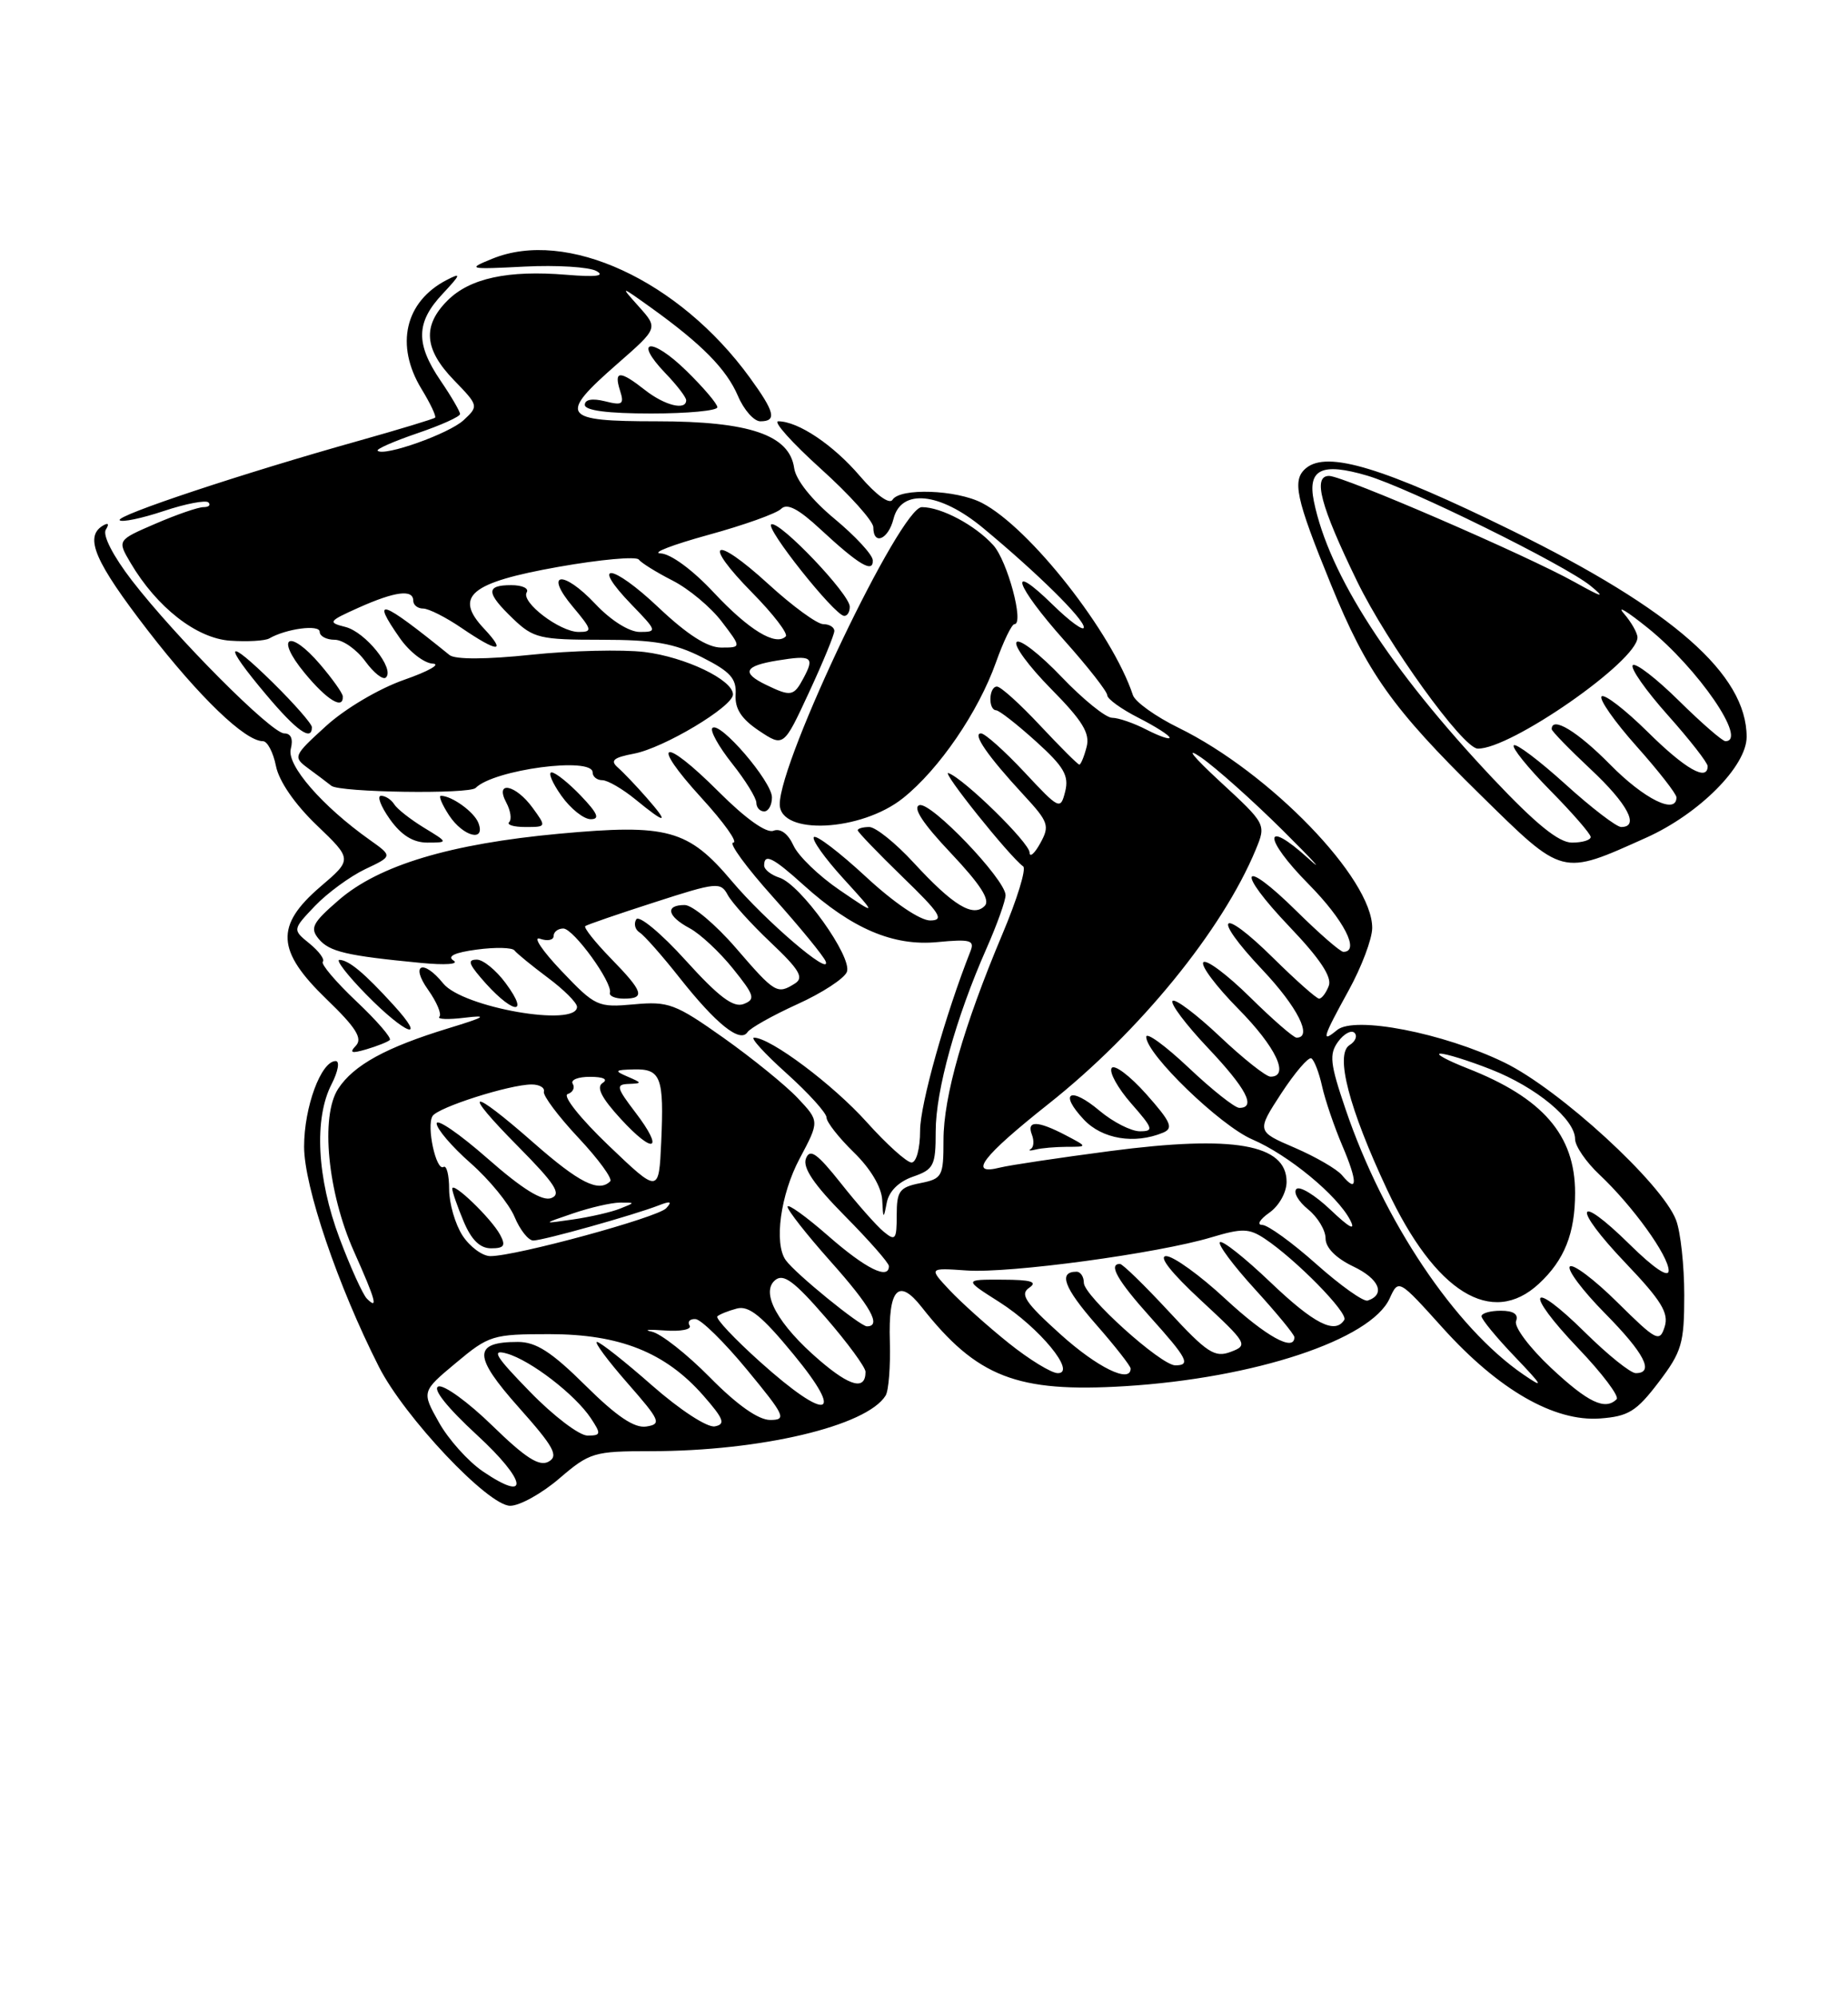 <?xml version="1.0" encoding="UTF-8" standalone="no"?>
<!DOCTYPE svg PUBLIC "-//W3C//DTD SVG 1.1//EN" "http://www.w3.org/Graphics/SVG/1.1/DTD/svg11.dtd" >
<svg xmlns="http://www.w3.org/2000/svg" xmlns:xlink="http://www.w3.org/1999/xlink" version="1.1" viewBox="0 0 237 256">
 <g >
 <path fill="currentColor"
d=" M 71.73 189.50 C 75.63 186.16 76.17 186.00 83.47 186.00 C 97.55 186.00 111.17 182.78 113.58 178.87 C 113.97 178.24 114.21 175.12 114.12 171.94 C 113.91 165.18 115.23 163.75 118.19 167.52 C 125.27 176.52 130.42 178.52 144.28 177.67 C 160.93 176.64 175.81 171.71 178.22 166.42 C 179.36 163.92 179.36 163.92 185.05 170.23 C 192.18 178.13 199.32 182.24 205.20 181.81 C 208.84 181.54 209.86 180.91 212.71 177.17 C 215.69 173.25 216.00 172.20 216.00 165.99 C 216.00 162.22 215.53 157.89 214.95 156.38 C 213.17 151.69 199.99 139.61 192.92 136.18 C 185.10 132.39 173.70 130.18 171.48 132.02 C 169.39 133.75 169.60 133.05 172.98 126.91 C 174.62 123.93 175.97 120.35 175.98 118.95 C 176.03 112.63 162.86 99.02 151.16 93.29 C 148.22 91.85 145.57 89.96 145.29 89.09 C 142.63 81.08 132.06 67.63 125.93 64.46 C 122.64 62.76 115.42 62.51 114.46 64.06 C 114.07 64.69 112.36 63.44 110.30 61.04 C 106.87 57.02 102.36 54.00 99.81 54.00 C 99.11 54.00 101.56 56.74 105.26 60.08 C 108.97 63.42 112.00 66.80 112.00 67.58 C 112.00 69.96 113.92 69.16 114.59 66.50 C 115.57 62.58 120.54 63.09 126.07 67.67 C 133.03 73.44 139.00 79.32 139.00 80.41 C 139.00 80.96 137.20 79.65 135.00 77.50 C 129.09 71.72 130.15 74.97 136.50 82.09 C 139.53 85.48 142.00 88.64 142.00 89.11 C 142.00 89.58 143.80 90.88 146.00 92.00 C 148.20 93.12 150.00 94.27 150.00 94.55 C 150.00 94.82 148.67 94.36 147.05 93.53 C 145.43 92.69 143.43 92.00 142.62 92.00 C 141.81 92.00 138.89 89.64 136.14 86.76 C 133.39 83.88 130.80 81.86 130.38 82.29 C 129.96 82.71 131.94 85.40 134.78 88.28 C 138.84 92.39 139.82 93.99 139.35 95.75 C 139.03 96.99 138.61 98.00 138.42 98.00 C 138.23 98.00 135.98 95.75 133.40 93.00 C 130.83 90.25 128.34 88.00 127.86 88.00 C 126.81 88.00 126.70 90.98 127.75 91.04 C 128.16 91.06 130.46 92.86 132.86 95.03 C 136.44 98.26 137.11 99.41 136.61 101.44 C 136.00 103.84 135.88 103.79 131.36 98.95 C 128.81 96.23 126.31 94.00 125.81 94.00 C 124.66 94.00 126.67 96.91 131.24 101.85 C 134.49 105.36 134.65 105.84 133.41 108.08 C 132.68 109.41 132.05 109.95 132.04 109.27 C 132.00 107.99 123.64 99.81 121.64 99.09 C 120.60 98.71 129.45 109.77 131.22 111.05 C 131.64 111.36 130.44 115.27 128.55 119.74 C 123.57 131.56 121.00 140.53 121.00 146.13 C 121.00 150.80 120.85 151.08 118.00 151.65 C 115.35 152.18 115.00 152.66 115.00 155.75 C 115.00 158.89 114.83 159.11 113.33 157.87 C 112.42 157.12 109.94 154.32 107.84 151.66 C 104.78 147.81 103.87 147.17 103.36 148.49 C 102.91 149.67 104.40 151.86 108.36 155.86 C 111.46 158.99 114.00 161.88 114.00 162.28 C 114.00 164.09 111.03 162.62 106.23 158.42 C 103.35 155.90 101.00 154.22 101.00 154.67 C 101.01 155.13 103.48 158.27 106.50 161.66 C 111.66 167.44 113.10 170.00 111.18 170.00 C 110.31 170.00 102.00 163.24 100.77 161.52 C 99.24 159.39 100.09 153.12 102.55 148.50 C 105.10 143.71 105.10 143.71 102.30 140.74 C 100.76 139.11 96.48 135.64 92.80 133.03 C 86.61 128.65 85.72 128.32 81.30 128.73 C 76.66 129.15 76.35 129.01 72.00 124.44 C 69.53 121.84 68.29 119.99 69.25 120.32 C 70.21 120.66 71.00 120.50 71.00 119.97 C 71.00 119.44 71.56 119.01 72.25 119.01 C 73.56 119.03 78.59 125.96 78.22 127.25 C 78.10 127.66 78.90 128.00 80.00 128.00 C 82.81 128.00 82.52 127.12 78.31 122.81 C 76.29 120.73 74.83 118.89 75.06 118.70 C 75.30 118.52 79.30 117.14 83.94 115.65 C 91.91 113.07 92.43 113.02 93.33 114.71 C 93.86 115.69 96.34 118.44 98.85 120.81 C 102.52 124.28 103.13 125.31 101.96 126.05 C 99.67 127.49 99.40 127.33 94.37 121.50 C 91.76 118.48 88.80 116.00 87.81 116.00 C 85.26 116.00 85.56 117.43 88.44 118.97 C 89.79 119.69 92.29 122.02 94.00 124.15 C 96.77 127.59 96.92 128.09 95.36 128.69 C 94.05 129.19 92.17 127.77 87.92 123.08 C 84.80 119.63 81.95 117.27 81.60 117.83 C 81.25 118.40 81.45 119.16 82.03 119.52 C 82.61 119.88 84.92 122.49 87.16 125.33 C 91.85 131.26 94.92 133.72 95.86 132.30 C 96.21 131.77 99.09 130.15 102.26 128.71 C 105.43 127.28 108.29 125.41 108.61 124.57 C 109.34 122.67 102.66 113.34 99.95 112.49 C 98.88 112.14 98.00 111.45 98.00 110.93 C 98.00 109.33 99.13 109.89 103.08 113.46 C 109.27 119.04 114.56 121.30 120.23 120.75 C 124.41 120.35 125.01 120.51 124.47 121.89 C 121.23 130.08 118.00 141.56 118.00 144.90 C 118.00 147.21 117.52 149.00 116.90 149.00 C 116.30 149.00 113.71 146.67 111.15 143.82 C 106.83 139.01 98.80 133.00 96.70 133.00 C 96.19 133.00 98.08 135.07 100.89 137.59 C 103.70 140.12 106.00 142.66 106.00 143.24 C 106.00 143.82 107.58 145.83 109.50 147.70 C 111.64 149.78 113.05 152.15 113.14 153.80 C 113.26 156.27 113.31 156.30 113.72 154.17 C 114.00 152.70 115.24 151.46 117.08 150.82 C 119.76 149.89 120.00 149.41 120.00 145.01 C 120.00 139.77 122.60 130.42 126.51 121.58 C 127.88 118.48 128.98 115.39 128.96 114.72 C 128.88 112.65 119.36 102.71 117.91 103.20 C 117.01 103.50 118.35 105.55 121.95 109.35 C 125.76 113.39 127.03 115.37 126.28 116.12 C 124.78 117.62 122.24 116.07 117.17 110.57 C 114.85 108.05 112.29 106.00 111.48 106.00 C 110.67 106.00 110.00 106.19 110.00 106.42 C 110.00 106.64 112.59 109.33 115.75 112.40 C 120.57 117.06 121.15 117.96 119.31 117.98 C 118.01 117.99 114.63 115.70 111.03 112.36 C 107.68 109.26 104.69 106.98 104.38 107.29 C 104.07 107.60 105.77 109.99 108.16 112.61 C 112.50 117.37 112.50 117.37 107.69 114.09 C 105.04 112.29 102.37 109.72 101.76 108.37 C 101.06 106.85 100.09 106.13 99.19 106.48 C 98.29 106.83 95.61 104.92 92.19 101.50 C 84.96 94.27 83.22 94.90 89.98 102.29 C 92.85 105.43 94.68 108.00 94.04 108.00 C 93.40 108.00 95.71 111.17 99.19 115.04 C 102.66 118.92 105.68 122.61 105.90 123.25 C 106.59 125.25 98.12 118.00 93.84 112.92 C 88.26 106.31 85.61 105.58 71.72 106.86 C 57.75 108.15 48.62 110.89 43.46 115.35 C 40.07 118.28 39.72 118.95 40.87 120.34 C 42.24 121.99 44.43 122.50 54.00 123.42 C 57.10 123.72 58.92 123.59 58.17 123.12 C 57.29 122.57 58.30 122.09 61.15 121.71 C 63.52 121.39 65.70 121.44 65.98 121.82 C 66.27 122.20 68.19 123.77 70.25 125.31 C 72.31 126.84 74.00 128.53 74.00 129.05 C 74.00 131.70 59.34 129.14 56.84 126.05 C 54.27 122.87 52.57 123.59 54.90 126.86 C 56.02 128.44 56.67 129.99 56.35 130.32 C 56.02 130.65 57.50 130.70 59.63 130.44 C 62.68 130.07 62.23 130.36 57.50 131.80 C 49.51 134.24 45.36 136.51 43.37 139.55 C 41.07 143.07 42.01 152.81 45.38 160.37 C 48.20 166.69 48.54 167.94 47.05 166.45 C 46.53 165.93 44.95 162.45 43.55 158.73 C 40.64 151.00 40.25 143.36 42.53 138.95 C 43.36 137.33 43.60 136.00 43.05 136.00 C 41.18 136.00 39.00 141.89 39.00 146.97 C 39.00 152.08 43.31 164.76 48.59 175.18 C 51.87 181.64 62.60 193.00 65.43 193.00 C 66.65 193.00 69.48 191.43 71.73 189.50 Z  M 49.99 133.30 C 50.26 133.05 48.32 130.81 45.68 128.32 C 43.04 125.82 41.12 123.55 41.40 123.27 C 41.68 122.98 40.92 121.94 39.71 120.95 C 37.50 119.16 37.50 119.16 40.39 116.12 C 41.98 114.46 44.88 112.34 46.82 111.41 C 50.36 109.74 50.36 109.74 47.43 107.66 C 41.32 103.33 36.75 98.07 37.29 96.00 C 37.62 94.72 37.32 94.00 36.45 94.00 C 34.81 94.00 22.55 81.70 16.90 74.38 C 14.50 71.26 13.13 68.60 13.57 67.89 C 14.04 67.13 13.89 66.95 13.15 67.40 C 10.80 68.86 12.18 72.03 18.98 80.84 C 25.59 89.38 31.43 95.00 33.72 95.00 C 34.29 95.00 35.04 96.43 35.39 98.18 C 35.77 100.12 37.81 103.08 40.61 105.76 C 45.19 110.15 45.19 110.15 41.09 113.65 C 35.26 118.65 35.44 121.86 41.90 128.09 C 45.64 131.69 46.52 133.09 45.65 134.02 C 44.76 134.95 45.06 135.06 47.00 134.49 C 48.38 134.08 49.72 133.55 49.99 133.30 Z  M 50.44 128.79 C 46.71 124.70 44.75 123.07 43.54 123.03 C 43.01 123.01 44.57 125.03 47.00 127.50 C 52.01 132.61 54.93 133.70 50.44 128.79 Z  M 64.84 126.00 C 63.62 124.35 61.96 123.00 61.16 123.00 C 60.00 123.00 60.09 123.47 61.60 125.25 C 65.52 129.89 68.17 130.50 64.84 126.00 Z  M 211.14 107.36 C 217.92 104.31 224.00 98.21 224.00 94.45 C 224.00 86.45 214.55 78.15 193.91 68.01 C 177.42 59.92 170.23 57.74 167.50 60.00 C 165.67 61.52 166.15 63.80 170.69 74.91 C 175.29 86.19 178.57 90.81 189.82 101.84 C 200.58 112.40 200.15 112.29 211.14 107.36 Z  M 54.36 106.08 C 52.63 105.02 50.92 103.68 50.55 103.08 C 50.18 102.49 49.43 102.00 48.87 102.00 C 48.32 102.00 48.83 103.35 50.00 105.00 C 51.47 107.06 52.98 108.00 54.82 108.00 C 57.50 107.99 57.50 107.99 54.36 106.08 Z  M 61.35 105.47 C 60.81 104.07 57.95 102.00 56.54 102.00 C 56.22 102.00 56.69 103.12 57.59 104.50 C 59.38 107.23 62.32 107.99 61.35 105.47 Z  M 68.30 103.53 C 66.12 100.54 63.40 100.00 64.93 102.87 C 65.48 103.90 65.65 105.02 65.30 105.37 C 64.95 105.72 65.89 106.00 67.38 106.00 C 70.08 106.00 70.09 105.99 68.30 103.53 Z  M 115.82 102.29 C 120.44 98.60 125.47 91.25 127.73 84.89 C 128.69 82.20 129.75 80.00 130.10 80.00 C 131.38 80.00 129.20 71.88 127.38 69.87 C 125.06 67.31 120.72 65.00 118.22 65.00 C 115.49 65.00 100.00 97.37 100.00 103.08 C 100.00 107.10 110.45 106.59 115.82 102.29 Z  M 74.50 102.00 C 72.92 100.35 71.23 99.00 70.74 99.00 C 70.26 99.00 70.83 100.35 72.00 102.00 C 73.17 103.65 74.86 105.00 75.76 105.00 C 76.97 105.00 76.65 104.25 74.50 102.00 Z  M 82.93 102.25 C 81.61 100.74 79.94 98.99 79.23 98.37 C 78.22 97.48 78.67 97.10 81.29 96.60 C 85.11 95.89 94.00 90.57 94.00 89.01 C 94.00 87.14 87.91 84.22 82.66 83.57 C 79.82 83.23 73.29 83.38 68.15 83.92 C 62.35 84.53 58.37 84.54 57.65 83.96 C 48.84 76.83 47.49 76.37 51.28 81.79 C 52.50 83.54 54.40 85.01 55.50 85.06 C 56.60 85.11 54.94 86.05 51.81 87.14 C 48.59 88.27 44.24 90.84 41.81 93.06 C 37.62 96.87 37.56 97.02 39.50 98.46 C 40.60 99.27 41.95 100.28 42.50 100.72 C 43.59 101.57 60.18 101.82 61.00 100.99 C 63.33 98.64 76.00 96.96 76.00 99.00 C 76.00 99.55 76.56 100.00 77.25 100.00 C 77.94 100.01 79.85 101.12 81.50 102.47 C 85.44 105.70 85.90 105.63 82.93 102.25 Z  M 99.00 102.20 C 99.00 100.17 92.30 92.37 91.36 93.31 C 91.03 93.64 92.16 95.68 93.88 97.85 C 95.60 100.01 97.00 102.29 97.00 102.89 C 97.00 103.50 97.45 104.00 98.00 104.00 C 98.55 104.00 99.00 103.19 99.00 102.20 Z  M 107.00 80.87 C 107.00 80.39 106.36 80.00 105.58 80.00 C 104.80 80.00 101.63 77.69 98.55 74.87 C 91.51 68.44 89.92 69.32 96.50 76.00 C 99.18 78.72 101.10 81.23 100.77 81.57 C 99.48 82.85 96.05 80.76 91.56 75.97 C 88.84 73.05 86.01 70.97 84.71 70.93 C 83.49 70.88 86.24 69.83 90.80 68.57 C 95.37 67.32 99.58 65.82 100.18 65.22 C 100.94 64.46 102.39 65.21 105.21 67.83 C 110.18 72.43 112.02 73.52 111.93 71.80 C 111.89 71.08 109.68 68.70 107.03 66.50 C 104.12 64.09 102.06 61.51 101.85 60.00 C 101.25 55.75 96.13 54.00 84.25 54.00 C 72.01 54.00 71.54 53.31 79.20 46.61 C 84.40 42.06 84.40 42.06 81.95 39.32 C 79.50 36.58 79.50 36.58 83.50 39.44 C 90.03 44.13 93.16 47.31 94.64 50.75 C 95.40 52.54 96.70 54.00 97.51 54.00 C 99.66 54.00 99.37 52.81 96.16 48.40 C 87.09 35.92 72.64 29.26 63.12 33.17 C 59.87 34.49 60.05 34.54 67.27 34.17 C 71.41 33.96 75.56 34.22 76.49 34.74 C 77.65 35.38 76.43 35.53 72.64 35.22 C 65.14 34.60 60.25 35.66 57.39 38.52 C 54.15 41.76 54.39 44.77 58.21 48.72 C 61.38 51.99 61.40 52.05 59.46 53.85 C 57.60 55.59 49.22 58.56 48.43 57.77 C 48.23 57.56 50.52 56.56 53.53 55.53 C 56.54 54.51 59.00 53.40 59.00 53.07 C 59.00 52.74 57.88 50.81 56.50 48.79 C 53.28 44.05 53.34 41.31 56.75 37.68 C 59.12 35.14 59.20 34.90 57.30 35.88 C 51.93 38.65 50.64 44.25 54.06 49.86 C 55.19 51.71 55.97 53.36 55.80 53.53 C 55.64 53.69 51.23 55.03 46.00 56.50 C 31.15 60.66 14.77 66.10 15.35 66.68 C 15.63 66.97 18.18 66.44 21.00 65.50 C 23.82 64.56 26.40 64.07 26.73 64.40 C 27.06 64.73 26.78 65.00 26.10 65.00 C 25.42 65.00 22.66 65.95 19.95 67.12 C 15.03 69.24 15.03 69.24 16.74 72.14 C 20.11 77.85 25.21 81.83 29.53 82.12 C 31.74 82.27 33.99 82.14 34.53 81.83 C 36.72 80.57 41.00 80.01 41.00 80.98 C 41.00 81.54 41.86 82.00 42.92 82.00 C 43.97 82.00 45.73 83.24 46.84 84.75 C 47.94 86.26 49.13 87.20 49.50 86.83 C 50.64 85.70 46.87 81.01 44.30 80.36 C 42.00 79.78 42.10 79.63 46.03 77.87 C 50.69 75.79 53.00 75.50 53.00 77.00 C 53.00 77.55 53.57 78.00 54.27 78.00 C 54.97 78.00 57.19 79.12 59.21 80.50 C 63.86 83.66 65.00 83.70 62.09 80.59 C 58.17 76.43 60.29 74.67 71.60 72.66 C 76.96 71.71 81.60 71.29 81.92 71.72 C 82.24 72.15 84.19 73.36 86.25 74.41 C 88.32 75.46 91.15 77.82 92.55 79.66 C 95.10 83.00 95.10 83.00 92.49 83.00 C 90.72 83.00 88.13 81.34 84.43 77.84 C 78.45 72.19 75.59 71.91 81.01 77.51 C 84.26 80.86 84.30 81.00 82.06 81.00 C 80.69 81.00 78.35 79.53 76.36 77.42 C 72.19 72.99 69.71 73.31 73.48 77.79 C 75.94 80.72 76.01 81.00 74.22 81.00 C 71.80 81.00 66.77 77.17 67.55 75.92 C 67.86 75.41 66.97 75.00 65.56 75.00 C 62.27 75.00 62.33 75.98 65.80 79.31 C 68.40 81.80 69.25 82.00 77.09 82.00 C 83.90 82.00 86.46 82.44 90.04 84.25 C 93.66 86.08 94.47 86.97 94.34 89.02 C 94.23 90.84 95.07 92.14 97.34 93.66 C 100.50 95.76 100.50 95.76 103.75 88.75 C 105.54 84.90 107.00 81.35 107.00 80.87 Z  M 40.00 93.21 C 40.00 92.78 37.75 90.21 35.00 87.50 C 28.92 81.52 28.48 82.34 34.16 89.07 C 38.04 93.68 40.00 95.07 40.00 93.21 Z  M 43.96 89.25 C 43.94 88.84 42.62 86.99 41.04 85.14 C 37.09 80.52 35.20 81.58 39.06 86.25 C 41.92 89.73 44.06 91.03 43.96 89.25 Z  M 108.98 77.75 C 108.95 76.13 100.07 66.81 98.93 67.20 C 97.99 67.52 106.99 78.84 108.25 78.94 C 108.66 78.97 108.99 78.44 108.98 77.75 Z  M 92.00 52.20 C 92.00 51.76 90.21 49.66 88.02 47.52 C 83.57 43.17 81.13 43.44 85.32 47.82 C 86.80 49.35 88.00 50.92 88.00 51.30 C 88.00 52.66 85.24 51.97 82.73 50.00 C 79.50 47.46 78.70 47.47 79.51 50.04 C 80.08 51.82 79.84 52.00 77.58 51.43 C 75.97 51.03 75.00 51.20 75.00 51.89 C 75.00 52.62 77.95 53.00 83.50 53.00 C 88.17 53.00 92.00 52.64 92.00 52.20 Z  M 61.92 188.59 C 60.04 187.31 57.50 184.48 56.29 182.31 C 54.07 178.36 54.07 178.36 58.48 174.68 C 62.70 171.15 63.19 171.00 70.45 171.00 C 79.48 171.00 85.32 173.33 90.18 178.85 C 92.83 181.87 93.08 182.55 91.68 182.82 C 90.72 183.01 87.22 180.73 83.63 177.58 C 80.14 174.51 76.96 172.00 76.56 172.00 C 76.17 172.00 77.92 174.36 80.45 177.25 C 84.68 182.07 84.88 182.53 82.89 182.84 C 81.36 183.08 79.10 181.56 75.09 177.59 C 70.74 173.28 68.75 172.00 66.42 172.00 C 60.64 172.00 60.66 173.80 66.52 180.38 C 71.03 185.44 71.67 186.60 70.36 187.34 C 69.17 188.01 67.40 186.88 63.14 182.73 C 60.04 179.71 56.92 177.45 56.22 177.71 C 55.43 178.00 57.34 180.40 61.16 183.92 C 67.55 189.79 68.03 192.74 61.92 188.59 Z  M 67.97 178.39 C 63.50 173.81 62.96 172.91 65.00 173.49 C 68.05 174.35 73.75 178.74 75.77 181.77 C 77.12 183.81 77.08 184.00 75.34 184.00 C 74.29 184.00 70.97 181.48 67.97 178.39 Z  M 91.05 176.55 C 88.09 173.55 84.73 170.91 83.58 170.68 C 82.44 170.44 83.19 170.38 85.25 170.53 C 87.31 170.68 88.75 170.40 88.44 169.90 C 88.13 169.41 88.47 169.03 89.19 169.07 C 89.91 169.10 92.89 172.03 95.81 175.57 C 100.68 181.47 100.92 182.00 98.77 182.00 C 97.26 182.00 94.52 180.07 91.05 176.55 Z  M 97.50 174.57 C 94.20 171.61 91.72 168.98 92.00 168.72 C 92.28 168.46 93.40 168.01 94.50 167.72 C 96.04 167.31 97.71 168.66 101.77 173.60 C 108.50 181.76 106.12 182.30 97.50 174.57 Z  M 198.92 175.33 C 196.14 172.72 194.15 170.06 194.43 169.33 C 194.77 168.45 194.11 168.00 192.47 168.00 C 191.11 168.00 190.00 168.32 190.00 168.71 C 190.00 169.10 191.91 171.43 194.25 173.87 C 197.92 177.71 198.07 178.03 195.36 176.17 C 186.60 170.17 177.43 156.50 172.56 142.16 C 170.57 136.32 170.44 135.12 171.61 133.51 C 172.36 132.49 173.31 131.98 173.71 132.38 C 174.11 132.78 173.83 133.49 173.08 133.95 C 171.19 135.12 172.99 142.04 177.90 152.50 C 184.06 165.65 191.32 170.14 197.36 164.54 C 200.64 161.50 202.00 158.08 202.00 152.89 C 202.00 145.49 197.86 140.71 188.16 136.92 C 185.60 135.91 184.05 135.07 184.71 135.05 C 185.38 135.02 188.31 135.93 191.21 137.07 C 197.02 139.35 202.00 143.47 202.00 146.00 C 202.00 146.89 203.41 148.95 205.13 150.56 C 209.38 154.56 214.00 160.96 214.00 162.86 C 214.00 163.83 212.11 162.56 209.02 159.52 C 202.02 152.63 201.55 154.63 208.47 161.88 C 213.06 166.69 214.04 168.29 213.49 170.05 C 212.84 172.09 212.44 171.88 207.42 166.92 C 204.47 164.00 201.73 161.94 201.33 162.33 C 200.94 162.73 202.95 165.41 205.81 168.31 C 210.90 173.46 212.21 176.00 209.78 176.00 C 209.11 176.00 206.20 173.66 203.31 170.81 C 196.16 163.75 195.37 165.44 202.38 172.79 C 205.47 176.02 207.69 178.97 207.33 179.34 C 205.85 180.81 203.67 179.77 198.92 175.33 Z  M 105.12 174.37 C 99.77 169.79 97.49 165.67 99.41 164.08 C 100.47 163.19 101.85 164.21 105.88 168.86 C 108.70 172.11 111.00 175.25 111.00 175.83 C 111.00 178.22 109.05 177.74 105.12 174.37 Z  M 129.34 172.13 C 126.68 170.00 123.29 166.96 121.80 165.38 C 119.10 162.50 119.10 162.50 123.97 162.84 C 129.48 163.23 148.52 160.65 155.36 158.59 C 159.30 157.41 160.18 157.43 162.19 158.76 C 166.19 161.42 172.94 168.29 172.40 169.17 C 171.22 171.06 168.53 169.69 162.92 164.34 C 159.66 161.23 156.75 158.92 156.45 159.22 C 156.16 159.51 158.19 162.23 160.96 165.26 C 163.73 168.30 166.00 171.05 166.00 171.39 C 166.00 173.32 162.37 171.31 157.17 166.50 C 153.91 163.47 150.48 161.00 149.56 161.00 C 148.52 161.00 150.21 163.15 154.04 166.69 C 159.97 172.19 160.10 172.42 157.84 173.27 C 155.79 174.05 154.81 173.41 149.88 168.08 C 146.78 164.74 143.97 162.00 143.63 162.00 C 142.10 162.00 143.32 164.14 147.50 168.79 C 152.28 174.11 152.75 175.00 150.73 175.00 C 148.88 175.00 139.00 166.09 139.00 164.42 C 139.00 163.64 138.58 163.00 138.06 163.00 C 135.69 163.00 136.44 165.04 140.55 169.74 C 143.00 172.53 145.00 175.09 145.00 175.41 C 145.00 177.37 140.74 175.29 136.00 171.02 C 131.47 166.94 130.77 165.88 132.00 165.05 C 133.11 164.29 132.23 164.03 128.55 164.02 C 123.61 164.00 123.61 164.00 128.15 166.88 C 133.30 170.15 138.12 176.00 135.66 176.00 C 134.84 176.00 132.00 174.26 129.34 172.13 Z  M 168.80 162.01 C 165.71 159.26 162.59 157.00 161.87 157.00 C 161.15 157.00 161.56 156.30 162.78 155.44 C 164.03 154.57 165.00 152.83 165.00 151.48 C 165.00 146.65 158.20 145.46 142.41 147.53 C 135.86 148.39 129.49 149.34 128.25 149.65 C 124.08 150.70 125.95 148.24 134.47 141.49 C 146.14 132.25 156.77 119.21 161.04 108.91 C 162.39 105.64 162.39 105.64 156.44 100.15 C 152.97 96.94 151.95 95.66 154.00 97.06 C 155.93 98.39 160.68 102.63 164.56 106.48 C 168.44 110.34 169.91 111.95 167.82 110.06 C 161.98 104.76 161.96 107.39 167.81 113.31 C 172.36 117.91 174.46 122.00 172.28 122.00 C 171.89 122.00 169.20 119.66 166.31 116.81 C 159.14 109.73 158.37 111.44 165.40 118.81 C 169.28 122.87 170.85 125.24 170.41 126.36 C 170.07 127.26 169.51 128.00 169.17 128.00 C 168.84 128.00 166.20 125.66 163.31 122.81 C 156.45 116.03 155.26 117.28 161.89 124.29 C 166.40 129.06 168.39 133.00 166.28 133.00 C 165.89 133.00 163.20 130.66 160.31 127.81 C 157.41 124.95 154.73 122.94 154.33 123.33 C 153.94 123.73 155.95 126.41 158.81 129.31 C 163.63 134.19 165.44 138.00 162.94 138.00 C 162.36 138.00 159.43 135.68 156.43 132.84 C 153.43 130.01 150.71 127.96 150.38 128.29 C 150.05 128.62 152.08 131.32 154.89 134.29 C 159.84 139.52 161.14 142.00 158.94 142.00 C 158.36 142.00 155.43 139.68 152.44 136.85 C 149.45 134.03 147.00 132.24 147.00 132.90 C 147.00 135.11 156.47 144.26 160.60 146.04 C 165.24 148.03 171.53 153.22 173.16 156.39 C 173.90 157.82 173.08 157.39 170.64 155.07 C 168.65 153.18 166.69 151.98 166.26 152.40 C 165.84 152.83 166.51 153.99 167.75 155.00 C 168.99 156.00 170.00 157.68 170.00 158.73 C 170.00 159.92 171.32 161.26 173.58 162.34 C 176.88 163.91 177.73 165.92 175.40 166.70 C 174.87 166.88 171.90 164.77 168.80 162.01 Z  M 136.83 146.99 C 139.50 146.99 139.50 146.99 136.64 145.49 C 133.03 143.61 131.63 143.60 132.34 145.44 C 132.64 146.22 132.58 147.05 132.19 147.27 C 131.81 147.49 132.10 147.52 132.83 147.34 C 133.56 147.15 135.36 147.00 136.83 146.99 Z  M 149.15 145.18 C 150.53 144.61 150.19 143.82 146.98 140.21 C 144.88 137.86 142.89 136.37 142.56 136.90 C 142.23 137.44 143.36 139.48 145.08 141.44 C 147.90 144.65 148.01 145.00 146.18 145.00 C 145.07 145.00 142.75 143.82 141.03 142.38 C 137.25 139.19 135.74 140.03 139.00 143.50 C 141.35 146.00 145.50 146.69 149.15 145.18 Z  M 59.32 158.37 C 58.38 156.92 57.60 154.25 57.60 152.43 C 57.60 150.62 57.28 149.33 56.88 149.57 C 55.93 150.16 54.67 144.34 55.47 143.05 C 56.16 141.93 65.37 139.00 68.18 139.00 C 69.18 139.00 69.89 139.41 69.75 139.92 C 69.61 140.42 71.60 143.08 74.18 145.83 C 76.75 148.57 78.58 151.08 78.26 151.41 C 76.79 152.87 74.28 151.61 68.46 146.50 C 60.18 139.23 59.06 139.49 66.46 146.96 C 71.21 151.76 72.04 153.05 70.70 153.56 C 69.56 154.00 66.99 152.41 62.52 148.48 C 58.93 145.33 56.00 143.32 56.00 144.00 C 56.00 144.69 57.96 146.98 60.36 149.09 C 62.76 151.20 65.29 154.30 65.99 155.97 C 66.68 157.63 67.76 159.00 68.39 159.00 C 69.66 159.00 81.32 155.73 84.50 154.49 C 85.99 153.91 86.23 154.00 85.44 154.86 C 84.35 156.05 66.18 161.00 62.89 161.00 C 61.88 161.00 60.27 159.82 59.32 158.37 Z  M 64.13 158.25 C 63.00 156.16 58.00 151.35 58.00 152.36 C 58.00 152.75 58.65 154.62 59.45 156.53 C 60.45 158.92 61.55 160.00 62.98 160.00 C 64.66 160.00 64.89 159.66 64.13 158.25 Z  M 73.50 155.52 C 75.70 154.77 78.40 154.15 79.50 154.14 C 81.50 154.13 81.50 154.13 79.50 154.92 C 78.40 155.36 75.70 155.98 73.50 156.30 C 69.50 156.88 69.50 156.88 73.50 155.52 Z  M 78.04 146.81 C 74.46 143.39 72.12 140.46 72.80 140.23 C 73.47 140.01 73.76 139.42 73.45 138.91 C 73.14 138.41 74.15 138.01 75.69 138.02 C 77.38 138.02 78.02 138.34 77.29 138.80 C 76.44 139.34 77.12 140.70 79.60 143.40 C 83.89 148.08 85.23 147.48 81.48 142.57 C 79.04 139.37 78.96 138.99 80.63 138.93 C 82.37 138.86 82.36 138.80 80.50 138.00 C 78.73 137.24 78.83 137.13 81.28 137.07 C 84.76 136.98 85.17 138.07 84.80 146.34 C 84.50 152.98 84.50 152.98 78.04 146.81 Z  M 172.11 150.63 C 171.47 149.86 168.73 148.27 166.04 147.11 C 161.15 145.01 161.15 145.01 164.32 140.14 C 166.07 137.47 167.80 135.45 168.17 135.65 C 168.54 135.86 169.16 137.46 169.55 139.22 C 169.94 140.98 171.11 144.41 172.15 146.85 C 174.13 151.48 174.12 153.05 172.11 150.63 Z  M 191.43 99.75 C 178.23 85.74 170.42 73.65 168.50 64.25 C 167.66 60.13 169.51 59.25 175.33 60.96 C 180.69 62.54 200.74 72.42 204.00 75.10 C 205.95 76.70 205.50 76.59 202.00 74.64 C 195.77 71.16 172.26 61.00 170.45 61.00 C 168.32 61.00 169.35 64.86 174.04 74.50 C 177.91 82.46 187.59 95.88 189.50 95.95 C 193.65 96.09 210.00 84.73 210.00 81.70 C 210.00 81.13 209.21 79.74 208.25 78.63 C 207.29 77.51 208.67 78.35 211.33 80.49 C 217.79 85.69 224.18 95.00 221.28 95.00 C 220.89 95.00 218.20 92.66 215.31 89.81 C 212.41 86.95 209.76 84.91 209.40 85.26 C 209.05 85.62 211.06 88.49 213.88 91.65 C 216.70 94.81 219.00 97.76 219.00 98.20 C 219.00 100.21 216.13 98.58 211.31 93.81 C 208.41 90.95 205.76 88.91 205.40 89.26 C 205.05 89.62 207.06 92.49 209.88 95.65 C 212.70 98.81 215.00 101.76 215.00 102.20 C 215.00 104.47 210.86 102.43 206.50 98.00 C 202.31 93.75 199.00 91.74 199.00 93.46 C 199.00 93.71 201.25 96.02 204.00 98.60 C 208.74 103.03 210.31 106.00 207.91 106.00 C 207.31 106.00 204.08 103.53 200.74 100.50 C 197.40 97.48 194.43 95.24 194.14 95.53 C 193.85 95.81 195.95 98.41 198.81 101.31 C 201.66 104.20 204.00 106.89 204.00 107.28 C 204.00 107.68 202.92 108.00 201.60 108.00 C 199.90 108.00 196.97 105.62 191.43 99.75 Z  M 98.25 87.78 C 95.04 86.23 95.45 85.35 99.70 84.66 C 104.12 83.94 104.50 84.20 103.05 86.91 C 101.80 89.25 101.44 89.32 98.25 87.78 Z "/>
</g>
</svg>